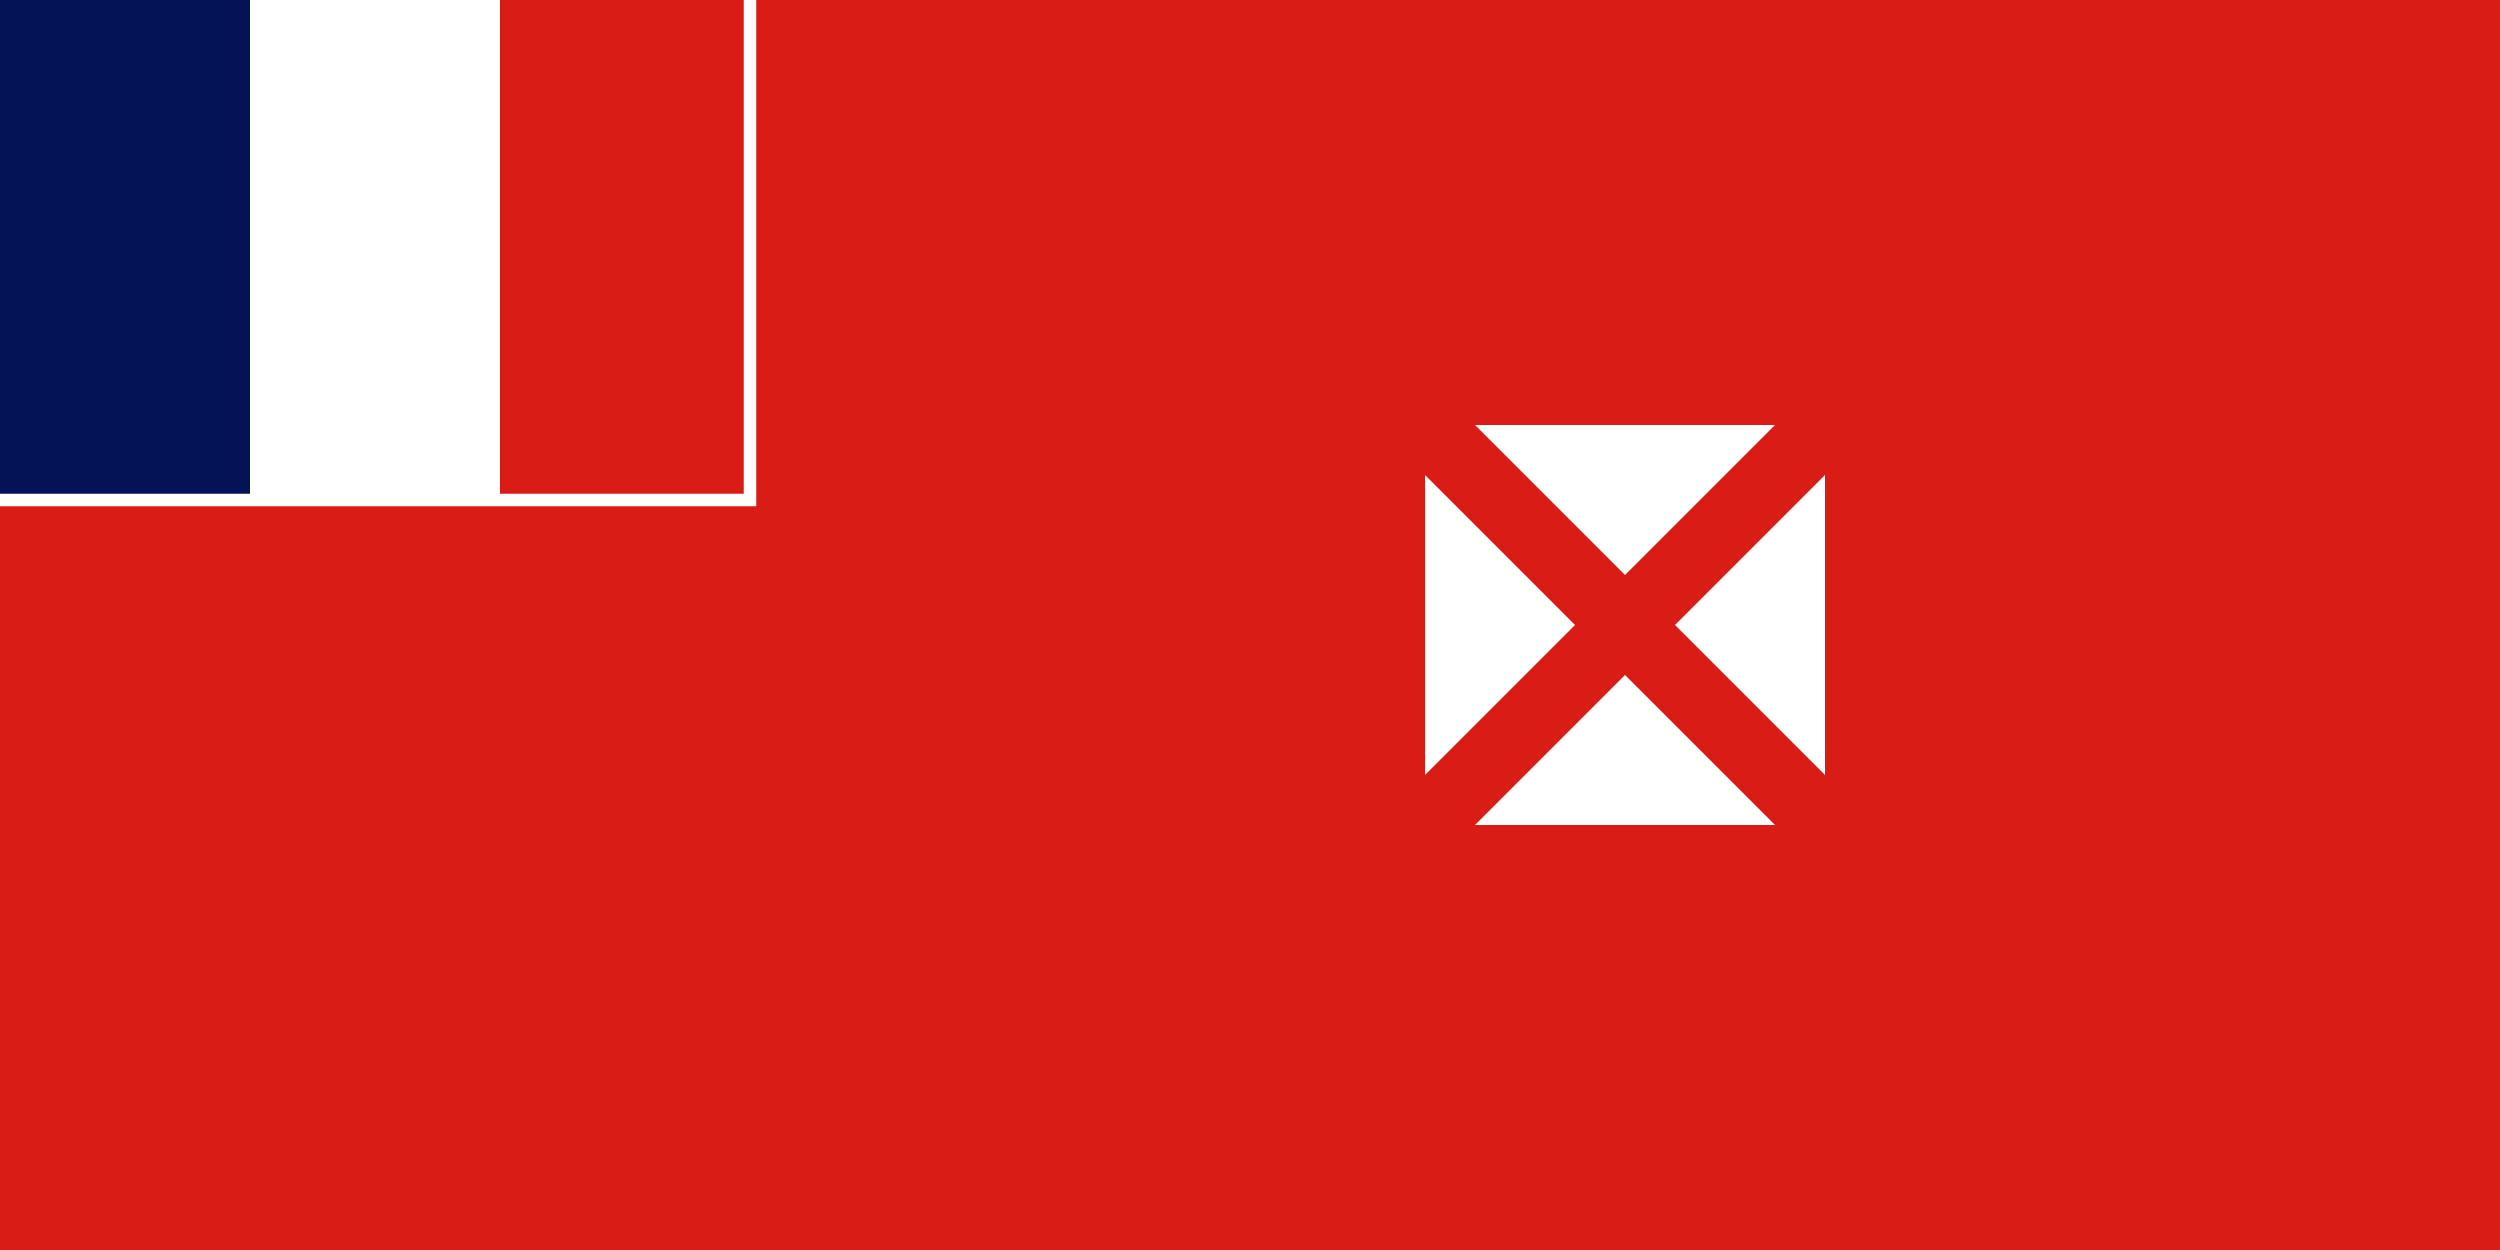 <svg width="240" height="120" viewBox="0 0 240 120" fill="none" xmlns="http://www.w3.org/2000/svg">
<rect x="0" y="0" width="240" height="120" fill="#333333" stroke="none"/>
<g clip-path="url(#clip0_354_719)">
<path d="M0 0H240V120H0V0Z" fill="#D91C16"/>
<path d="M0 0H48V48H0V0Z" fill="white"/>
<path d="M0 0H24V48H0V0Z" fill="#021455"/>
<path fill-rule="evenodd" clip-rule="evenodd" d="M72.6 0V48.6H0V47.4H71.4V0H72.6Z" fill="white"/>
<path d="M156 55.2L141.6 40.8H170.4L156 55.2ZM151.2 60L136.8 45.6V74.4L151.2 60ZM156 64.8L141.6 79.2H170.4L156 64.8ZM160.8 60L175.2 45.6V74.4L160.8 60Z" fill="white"/>
</g>
<defs>
<clipPath id="clip0_354_719">
<rect width="240" height="120" fill="white"/>
</clipPath>
</defs>
</svg>
